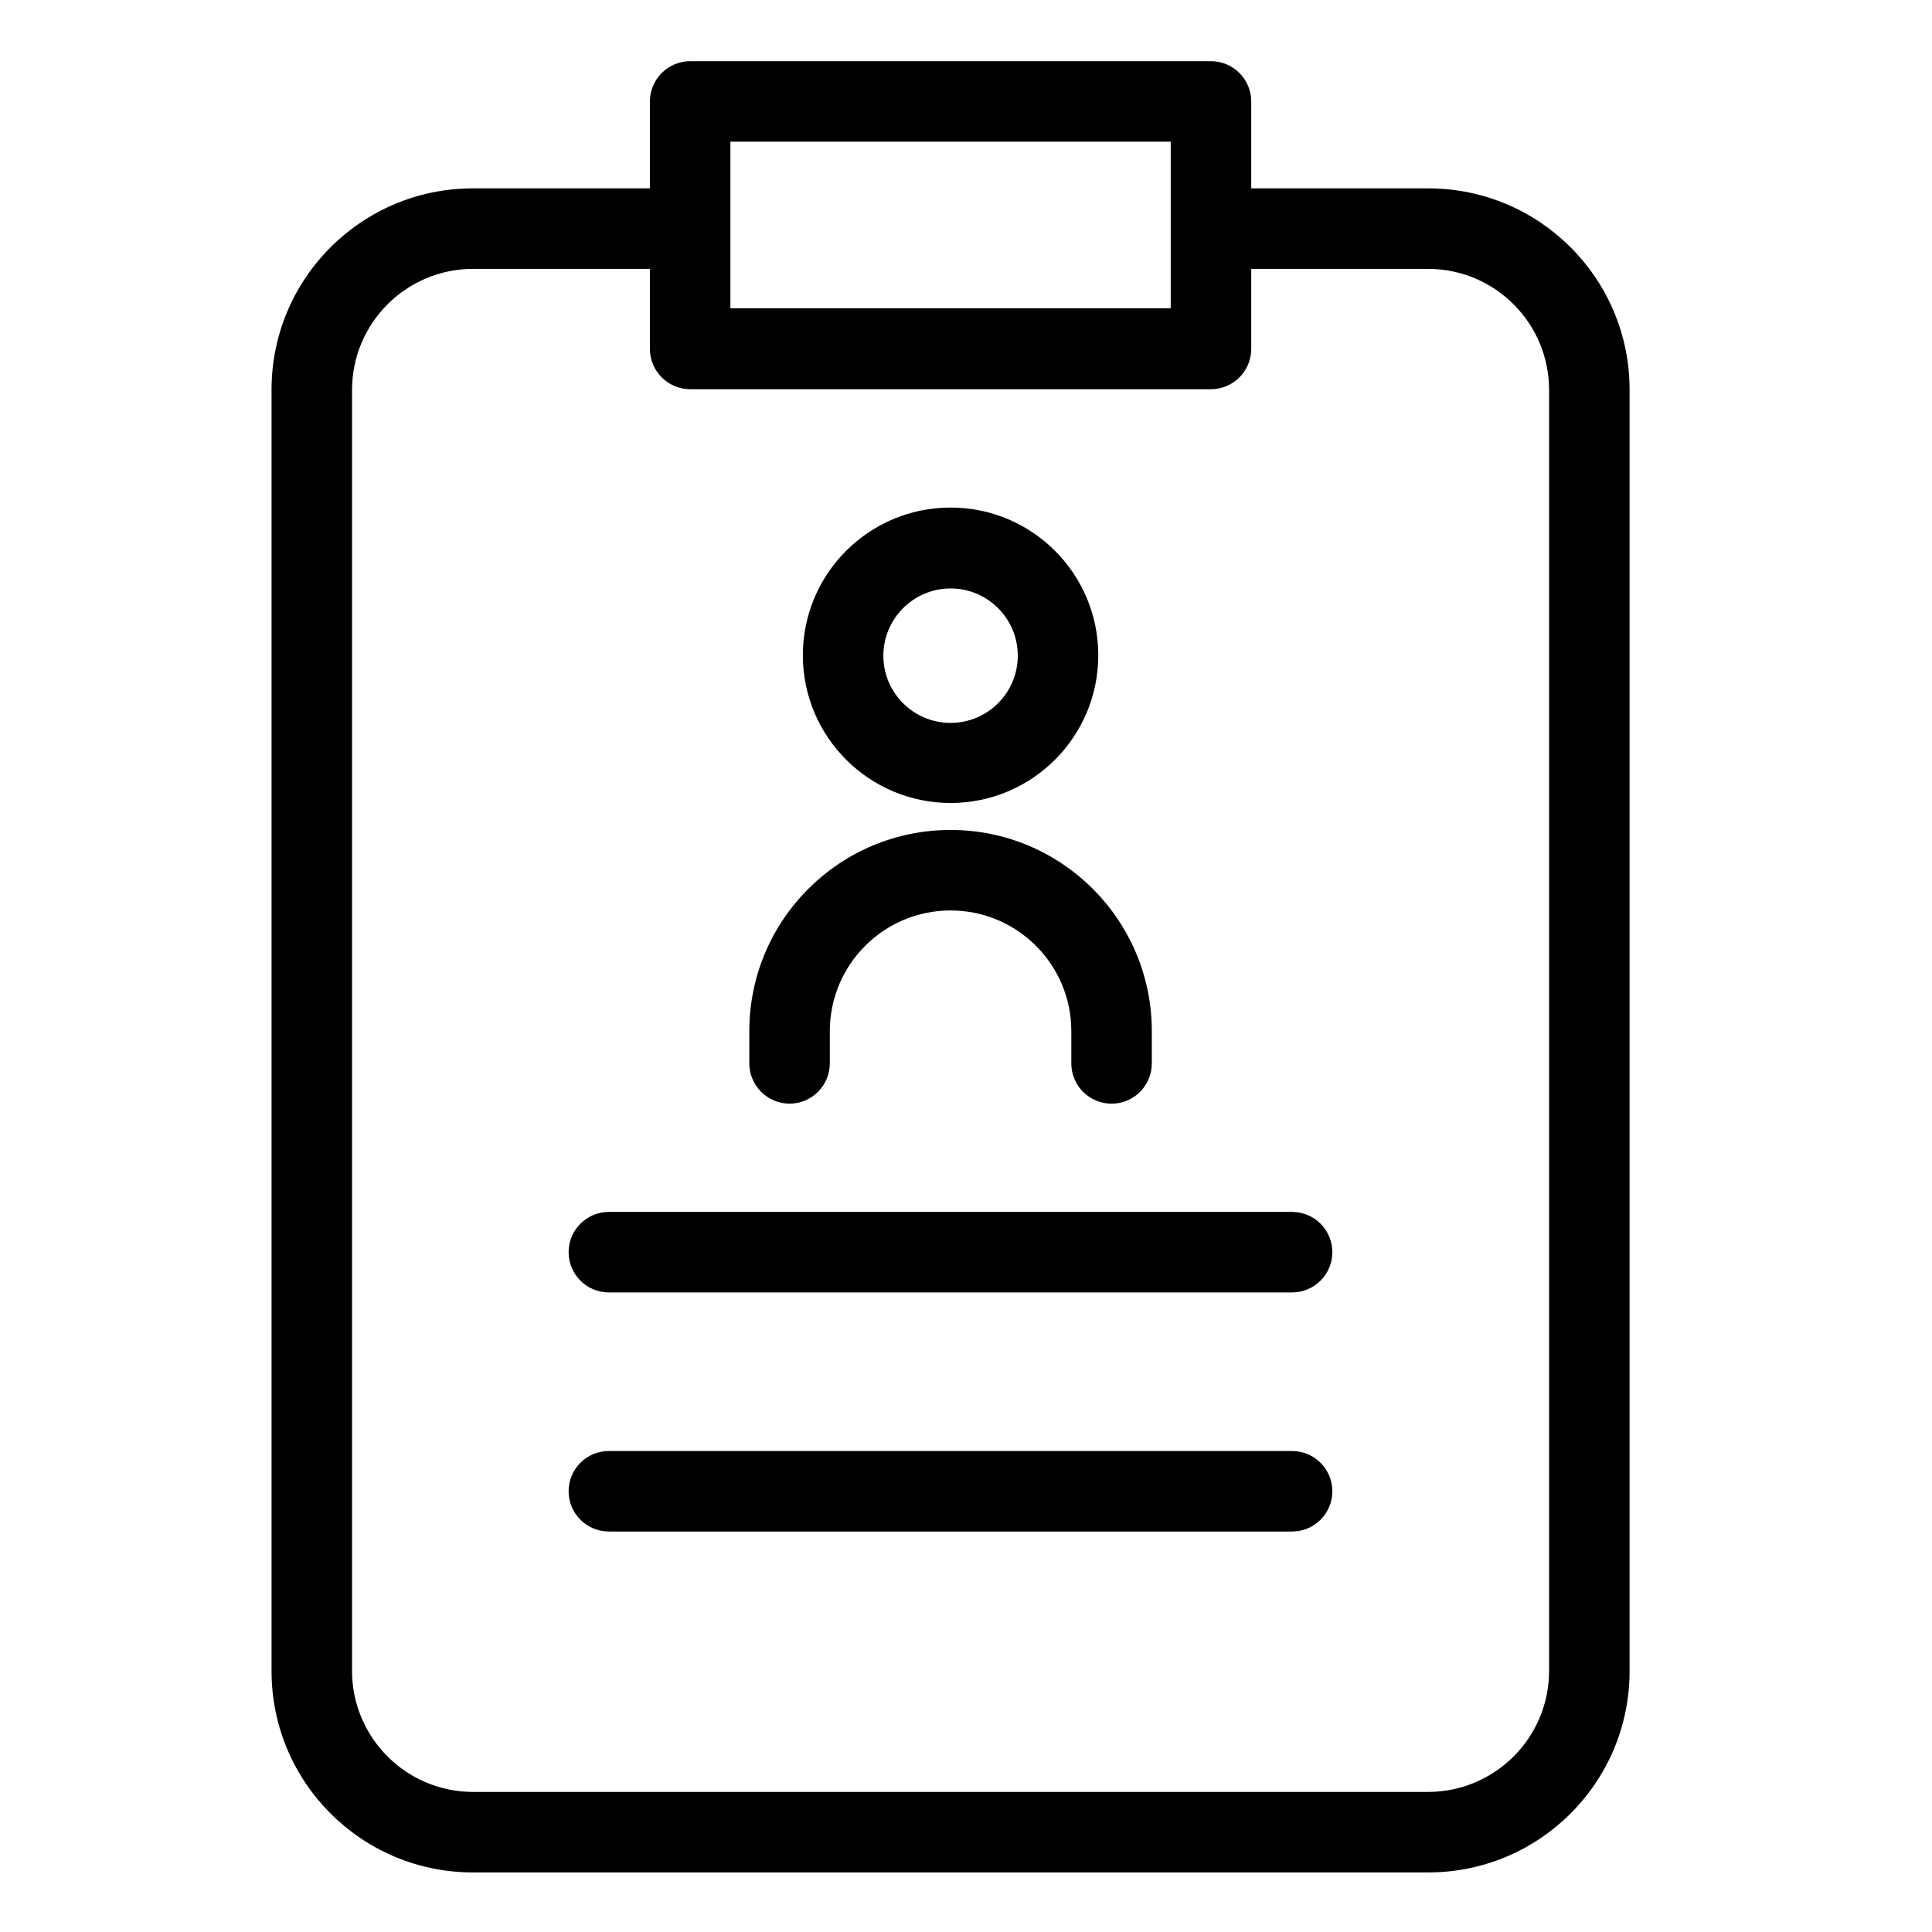 <svg height="600pt" viewBox="-89 -19 600 600" width="600pt" xmlns="http://www.w3.org/2000/svg"><path d="m354.582 39.5h-55v-27c-.02-6.895-5.602-12.48-12.5-12.5h-161.75c-6.895.02-12.48 5.605-12.5 12.5v27h-55c-34.512.012-62.484 27.984-62.5 62.5v398c.016 34.512 27.988 62.484 62.5 62.5h296.75c34.516-.016 62.488-27.988 62.5-62.5v-398c-.012-34.516-27.984-62.488-62.5-62.5zm-216.75-14.5h136.75v51.75h-136.75zm254.25 475c-.059 20.684-16.812 37.441-37.5 37.5h-296.75c-20.684-.059-37.441-16.816-37.5-37.5v-398c.059-20.688 16.816-37.438 37.5-37.5h55v24.875c.02 6.895 5.605 12.48 12.5 12.5h161.75c6.898-.02 12.48-5.605 12.5-12.5v-24.875h55c20.688.062 37.441 16.812 37.5 37.5zm0 0"/><path d="m312.336 357.375h-212.25c-6.906 0-12.5 5.598-12.5 12.5s5.594 12.5 12.5 12.5h212.121c6.906.031 12.531-5.535 12.566-12.438.031-6.906-5.539-12.531-12.438-12.562zm0 0"/><path d="m312.336 431.625h-212.25c-6.906 0-12.5 5.598-12.5 12.5 0 6.906 5.594 12.5 12.5 12.5h212.121c6.906.035 12.531-5.535 12.566-12.438.031-6.902-5.539-12.527-12.438-12.562zm0 0"/><path d="m206.207 230.375c25.336 0 45.875-20.539 45.875-45.875s-20.539-45.875-45.875-45.875c-25.336 0-45.875 20.539-45.875 45.875.016 25.328 20.547 45.855 45.875 45.875zm0-66.625c11.527 0 20.875 9.344 20.875 20.875 0 11.527-9.348 20.875-20.875 20.875-11.527 0-20.875-9.348-20.875-20.875.02-11.52 9.355-20.855 20.875-20.875zm0 0"/><path d="m156.207 323.75c6.895-.02 12.48-5.605 12.5-12.5v-10c0-20.711 16.793-37.5 37.5-37.5 20.715 0 37.5 16.789 37.5 37.5v10c0 6.906 5.598 12.5 12.5 12.5 6.906 0 12.5-5.594 12.5-12.5v-10c0-34.516-27.984-62.5-62.5-62.5s-62.5 27.984-62.5 62.5v10c.02 6.895 5.605 12.48 12.5 12.5zm0 0"/></svg>